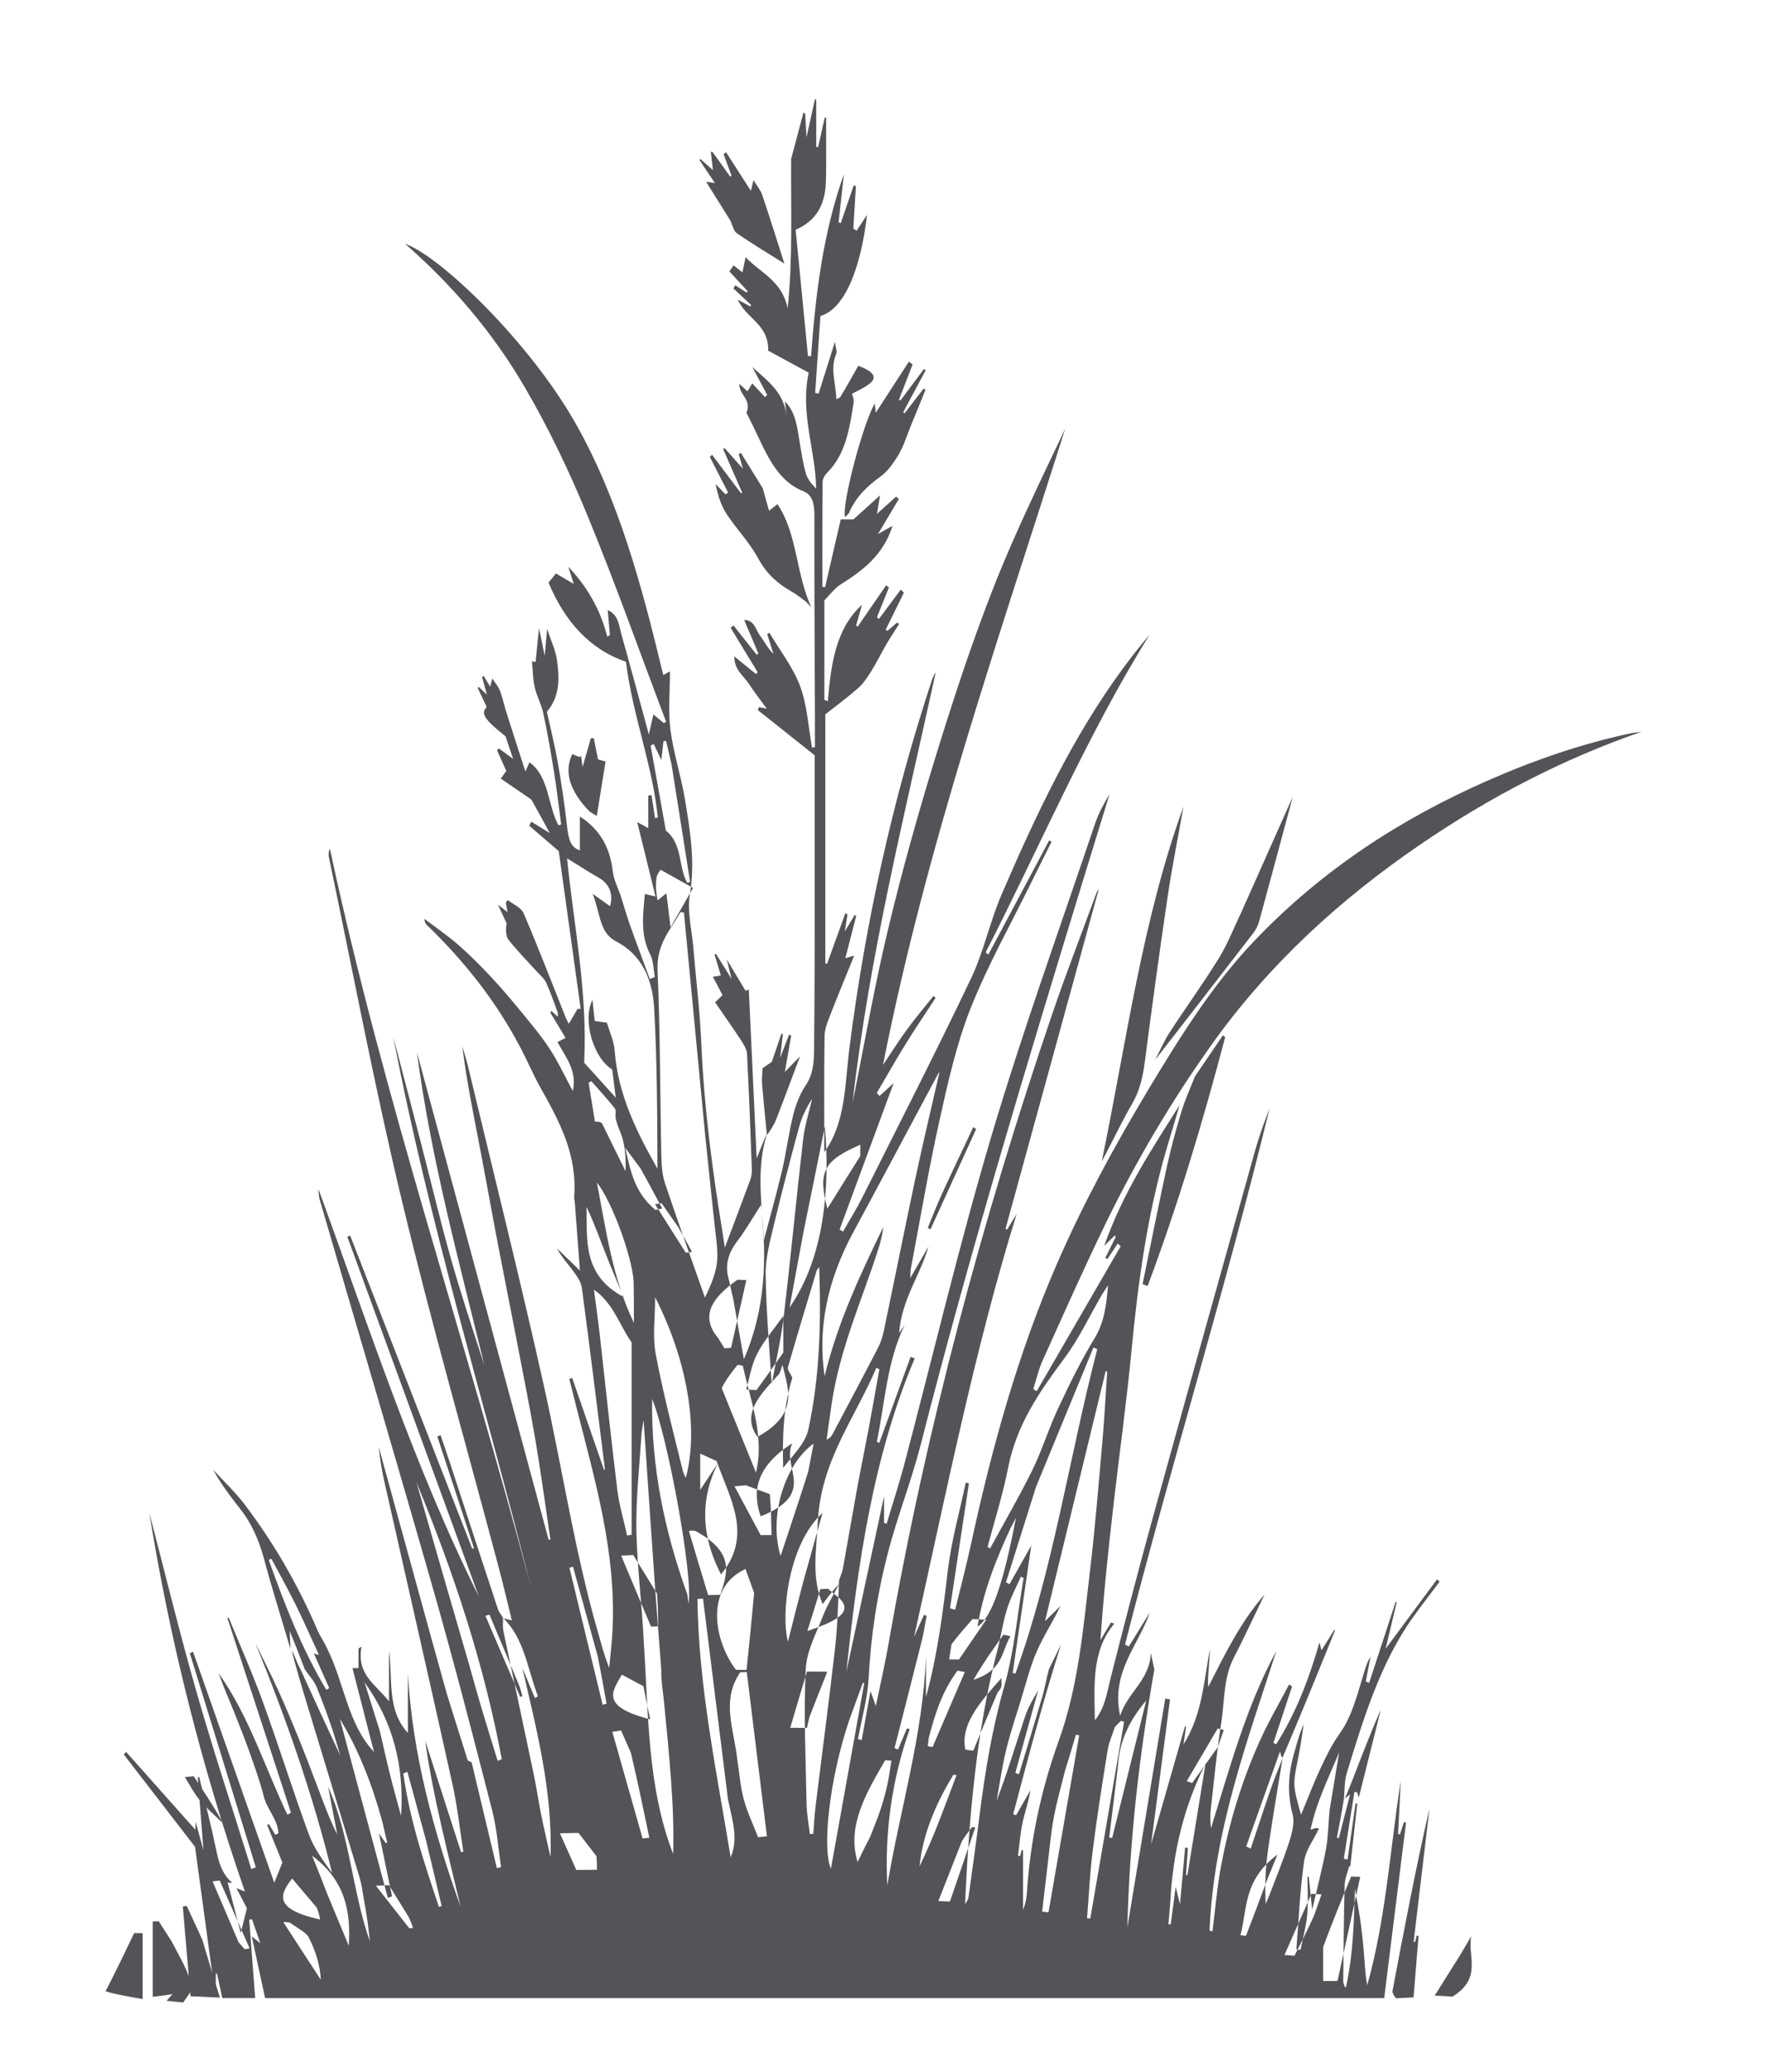 <?xml version="1.0" encoding="UTF-8"?>
<svg width="52px" height="61px" viewBox="0 0 52 61" version="1.1" xmlns="http://www.w3.org/2000/svg" xmlns:xlink="http://www.w3.org/1999/xlink">
    <title>grass-leaf-plant-8-svgrepo-com</title>
    <defs>
        <rect id="path-1" x="0" y="0" width="50.873" height="60"></rect>
    </defs>
    <g id="页面-1" stroke="none" stroke-width="1" fill="none" fill-rule="evenodd">
        <g id="形状库素材-植物" transform="translate(-404, -157)">
            <g id="grass-leaf-plant-8-svgrepo-com" transform="translate(404.24, 157.776)">
                <mask id="mask-2" fill="white">
                    <use xlink:href="#path-1"></use>
                </mask>
                <g id="SVGID_11_"></g>
                <g id="编组" mask="url(#mask-2)" fill="#545458" fill-rule="nonzero">
                    <g transform="translate(2.871, 2.144)">
                        <path d="M36.514,50.031 C36.595,49.833 36.678,49.637 36.755,49.437 C37.016,48.762 37.274,48.086 37.571,47.415 C37.358,48.263 37.146,49.112 36.922,50.004 C36.891,49.918 36.88,49.886 36.869,49.853 C36.843,49.847 36.819,49.842 36.793,49.836 C36.689,50.492 36.584,51.148 36.48,51.805 C36.517,51.814 36.554,51.822 36.591,51.831 C36.669,51.28 36.748,50.728 36.826,50.177 C36.842,50.179 36.86,50.183 36.876,50.186 C36.808,50.801 36.74,51.417 36.671,52.032 C36.662,52.029 36.651,52.025 36.641,52.022 C36.594,52.206 36.51,52.388 36.505,52.573 C36.479,53.516 36.473,54.459 36.463,55.401 C36.462,55.471 36.484,55.54 36.538,55.61 C36.753,54.654 36.782,53.68 36.805,52.688 C36.858,52.987 36.918,53.284 36.961,53.586 C37.007,53.907 37.043,54.229 37.07,54.554 C37.097,54.877 37.108,55.202 37.17,55.532 C37.72,53.572 37.845,51.522 38.158,49.509 C38.132,50.032 38.106,50.556 38.079,51.079 C38.098,51.083 38.117,51.087 38.135,51.091 C38.175,50.97 38.213,50.849 38.253,50.728 C38.273,50.733 38.294,50.736 38.314,50.741 C38.1,52.46 37.886,54.18 37.67,55.91 C26.666,55.91 15.703,55.91 4.699,55.91 C4.575,55.34 4.45,54.759 4.306,54.092 C4.421,54.183 4.457,54.213 4.559,54.293 C4.459,54.007 4.386,53.798 4.312,53.588 C4.286,53.593 4.258,53.598 4.232,53.602 C4.29,54.367 4.348,55.13 4.407,55.909 C4.108,55.909 3.781,55.909 3.438,55.909 C3.386,55.668 3.334,55.429 3.283,55.19 C3.27,55.19 3.258,55.19 3.246,55.19 C3.246,55.386 3.246,55.582 3.246,55.778 C3.238,55.777 3.231,55.777 3.223,55.776 C3.025,54.322 2.827,52.868 2.635,51.457 C1.918,50.529 1.227,49.633 0.536,48.737 C0.558,48.712 0.581,48.686 0.604,48.66 C1.282,49.422 1.96,50.183 2.647,50.957 C2.647,50.888 2.647,50.826 2.652,50.744 C2.657,50.723 2.654,50.727 2.654,50.727 C2.724,50.98 2.794,51.233 2.883,51.553 C2.823,50.788 2.77,50.098 2.716,49.408 C2.73,49.405 2.744,49.404 2.758,49.401 C2.934,50.145 3.121,50.887 3.278,51.637 C3.353,51.992 3.467,52.291 3.728,52.512 C3.662,52.524 3.607,52.507 3.596,52.504 C3.724,52.998 3.854,53.503 3.981,53.995 C4.036,53.774 4.096,53.531 4.163,53.265 C4.06,53.068 3.958,52.871 3.854,52.673 C3.913,52.697 3.972,52.719 4.104,52.773 C2.842,49.137 1.903,45.434 1.287,41.617 C1.747,43.377 2.177,45.148 2.677,46.892 C3.18,48.646 3.753,50.373 4.294,52.113 C4.338,52.094 4.381,52.076 4.425,52.057 C3.777,49.957 3.129,47.856 2.481,45.755 C2.513,45.741 2.544,45.728 2.577,45.714 C3.378,47.99 4.18,50.267 4.97,52.514 C5.03,52.365 5.114,52.154 5.208,51.92 C5.063,51.563 4.912,51.188 4.76,50.813 C4.775,50.803 4.791,50.791 4.806,50.781 C4.871,50.889 4.936,50.996 5.002,51.104 C5.033,51.088 5.062,51.073 5.093,51.057 C5.071,50.646 4.76,50.363 4.663,49.981 C4.555,49.553 4.405,49.136 4.259,48.722 C4.116,48.319 3.96,47.922 3.802,47.526 C3.643,47.134 3.474,46.749 3.33,46.346 C4.217,47.589 4.693,49.115 5.356,50.511 C5.391,50.492 5.426,50.473 5.462,50.455 C4.838,48.544 4.215,46.634 3.59,44.723 C3.602,44.716 3.613,44.71 3.625,44.703 C3.963,45.531 4.327,46.345 4.634,47.19 C5.104,48.485 5.517,49.808 5.992,51.1 C6.145,51.516 6.419,51.87 6.673,52.228 C6.098,49.885 5.307,47.654 4.412,45.457 C4.632,45.909 4.86,46.355 5.069,46.813 C5.281,47.275 5.478,47.746 5.671,48.219 C5.868,48.703 6.055,49.193 6.241,49.683 C6.421,50.159 6.595,50.639 6.826,51.096 C6.736,50.627 6.646,50.158 6.556,49.688 C7.199,51.12 7.262,52.756 7.786,54.238 C7.764,54.044 7.745,53.849 7.717,53.656 C7.686,53.435 7.647,53.214 7.608,52.995 C7.572,52.787 7.546,52.573 7.487,52.374 C6.957,50.613 6.42,48.855 5.886,47.096 C5.744,46.627 5.605,46.156 5.481,45.668 C5.544,45.769 5.584,45.894 5.636,46.01 C5.702,46.16 5.78,46.302 5.853,46.473 C6.207,47.255 6.56,48.009 6.912,48.764 C6.719,48.068 6.481,47.397 6.214,46.743 C6.139,46.556 5.985,46.414 5.866,46.224 C5.728,45.854 5.591,45.513 5.424,45.099 C5.434,45.337 5.439,45.484 5.446,45.631 C5.183,44.74 4.902,43.855 4.661,42.957 C4.512,42.403 4.289,41.916 3.956,41.493 C3.676,41.137 3.4,40.777 3.17,40.355 C3.482,40.696 3.819,41.009 4.101,41.381 C4.951,42.503 5.669,43.737 6.245,45.084 C6.315,45.248 6.42,45.39 6.514,45.59 C7.031,46.611 7.128,47.839 7.907,48.661 C7.696,47.839 7.485,47.017 7.273,46.195 C7.325,46.195 7.377,46.195 7.451,46.195 C7.451,46.002 7.451,45.809 7.451,45.616 C7.48,45.598 7.509,45.582 7.539,45.564 C7.388,46.405 7.971,46.676 8.35,47.175 C8.35,46.65 8.35,46.169 8.35,45.689 C8.464,46.517 8.277,47.421 8.906,48.103 C8.906,47.514 8.906,46.927 8.906,46.34 C9.039,48.746 9.667,51.008 10.459,53.219 C10.268,52.419 10.07,51.62 9.888,50.817 C9.702,49.998 9.532,49.174 9.415,48.329 C9.767,49.425 10.12,50.52 10.473,51.615 C10.496,51.609 10.518,51.603 10.54,51.598 C10.436,50.939 10.365,50.27 10.222,49.623 C9.561,46.636 8.878,43.655 8.206,40.672 C8.134,40.349 8.079,40.021 8.049,39.689 C8.427,41.065 8.805,42.44 9.184,43.815 C9.468,44.848 9.752,45.881 10.056,46.961 C10.27,47.639 10.463,48.269 10.664,48.896 C10.675,48.932 10.743,48.944 10.784,48.967 C11.032,50.006 11.279,51.045 11.528,52.084 C11.57,52.073 11.612,52.064 11.653,52.053 C11.567,51.493 11.527,50.917 11.387,50.376 C10.839,48.243 10.29,46.11 9.687,43.997 C8.587,40.145 7.448,36.308 6.326,32.464 C6.292,32.351 6.271,32.232 6.276,32.102 C7.757,36.146 9.092,40.266 10.995,44.082 C9.705,40.554 8.414,37.025 7.123,33.497 C7.149,33.482 7.176,33.468 7.203,33.454 C8.403,36.531 9.602,39.607 10.803,42.683 C10.819,42.675 10.835,42.667 10.852,42.66 C10.492,41.565 10.134,40.471 9.774,39.376 C9.805,39.361 9.835,39.347 9.867,39.332 C9.961,39.607 10.056,39.88 10.147,40.155 C10.618,41.594 11.087,43.035 11.563,44.472 C11.591,44.555 11.665,44.617 11.71,44.729 C11.707,44.88 11.698,44.997 11.72,45.105 C12.016,46.511 12.319,47.916 12.614,49.322 C12.698,49.723 12.756,50.131 12.837,50.534 C12.918,50.933 13.013,51.33 13.108,51.757 C13.173,49.803 12.695,48.001 12.278,46.187 C12.401,46.483 12.524,46.779 12.647,47.076 C12.677,47.058 12.708,47.041 12.738,47.023 C12.434,46.239 12.34,45.334 11.725,44.73 C11.784,44.745 11.845,44.76 11.969,44.791 C11.838,44.26 11.72,43.748 11.585,43.243 C10.63,39.644 9.603,36.069 8.732,32.442 C7.928,29.097 7.288,25.697 6.579,22.321 C6.563,22.243 6.569,22.158 6.607,22.063 C8.188,29.45 10.611,36.516 12.522,43.776 C11.172,38.389 9.529,33.103 8.476,27.609 C8.755,28.677 9.036,29.744 9.312,30.813 C9.593,31.9 9.851,32.996 10.155,34.073 C10.46,35.15 10.81,36.208 11.157,37.27 C10.417,34.225 9.586,31.208 9.172,28.061 C10.466,32.847 11.759,37.631 13.053,42.417 C13.071,42.414 13.087,42.411 13.105,42.409 C12.962,41.452 12.834,40.492 12.673,39.539 C12.507,38.56 12.312,37.587 12.125,36.613 C11.94,35.649 11.745,34.689 11.561,33.725 C11.374,32.749 11.2,31.768 11.012,30.793 C10.827,29.83 10.631,28.871 10.509,27.884 C10.566,28.084 10.632,28.282 10.68,28.484 C11.431,31.625 12.216,34.756 12.919,37.911 C13.452,40.301 13.818,42.744 14.492,45.092 C14.595,45.452 14.688,45.818 14.837,46.185 C14.872,45.803 14.92,45.42 14.937,45.037 C15.039,42.795 14.432,40.71 13.896,38.611 C13.817,38.302 13.741,37.993 13.663,37.683 C13.691,37.671 13.718,37.658 13.745,37.647 C14.058,38.549 14.37,39.451 14.683,40.353 C14.693,40.353 14.703,40.353 14.713,40.353 C14.489,38.569 14.27,36.783 14.032,35.002 C14.009,34.824 13.884,34.651 13.777,34.505 C13.618,34.286 13.434,34.094 13.298,33.836 C13.515,34.046 13.733,34.256 13.974,34.489 C13.924,33.814 13.876,33.16 13.826,32.507 C13.822,32.444 13.801,32.381 13.805,32.32 C13.9,31.067 13.364,30.089 12.816,29.112 C12.602,28.729 12.426,28.315 12.221,27.924 C11.491,26.531 10.547,25.363 9.479,24.328 C9.437,24.289 9.397,24.249 9.395,24.135 C9.729,24.39 10.076,24.625 10.395,24.903 C10.728,25.194 11.045,25.513 11.353,25.841 C11.669,26.178 11.97,26.535 12.267,26.897 C12.552,27.246 12.844,27.592 13.093,27.976 C13.341,28.358 13.539,28.786 13.764,29.202 C13.898,28.611 13.562,28.22 13.314,27.762 C13.397,27.719 13.456,27.688 13.552,27.639 C13.398,27.385 13.249,27.137 13.099,26.89 C13.112,26.876 13.124,26.861 13.137,26.847 C13.193,26.898 13.248,26.948 13.322,27.016 C13.322,26.954 13.331,26.917 13.321,26.889 C13.21,26.595 13.108,26.293 12.978,26.011 C12.921,25.886 12.806,25.799 12.715,25.697 C12.432,25.384 12.137,25.086 11.873,24.753 C11.788,24.646 11.785,24.447 11.814,24.263 C11.745,24.113 11.676,23.964 11.56,23.717 C11.699,23.827 11.761,23.875 11.84,23.936 C11.822,23.834 11.806,23.746 11.792,23.658 C11.811,23.632 11.83,23.606 11.849,23.58 C12.01,23.709 12.242,23.797 12.319,23.977 C12.752,24.988 13.149,26.021 13.558,27.047 C13.584,27.11 13.619,27.168 13.648,27.225 C13.74,27.067 13.822,26.925 13.905,26.783 C13.936,26.784 13.967,26.786 13.997,26.787 C13.776,25.195 13.555,23.604 13.351,22.14 C12.986,21.826 12.734,21.61 12.482,21.394 C12.503,21.353 12.522,21.313 12.542,21.273 C12.711,21.377 12.88,21.481 13.089,21.61 C12.864,21.201 12.667,20.844 12.547,20.625 C12.192,20.38 11.933,20.202 11.642,20.003 C11.724,19.891 11.761,19.841 11.806,19.78 C11.718,19.586 11.626,19.382 11.534,19.177 C11.55,19.156 11.566,19.135 11.583,19.114 C11.713,19.21 11.843,19.305 12.007,19.425 C11.927,19.185 11.856,18.976 11.783,18.76 C11.16,18.263 11.045,18.094 11.227,17.896 C11.14,17.713 11.051,17.524 10.962,17.334 C10.972,17.324 10.981,17.313 10.992,17.303 C11.059,17.367 11.127,17.431 11.235,17.533 C11.176,17.321 11.134,17.166 11.091,17.011 C11.108,17.001 11.123,16.992 11.14,16.983 C11.197,17.078 11.255,17.174 11.329,17.297 C11.347,17.231 11.36,17.183 11.395,17.059 C11.486,17.2 11.575,17.298 11.62,17.419 C11.699,17.635 11.749,17.867 11.819,18.089 C11.991,18.632 12.167,19.173 12.368,19.795 C12.433,19.649 12.458,19.594 12.489,19.524 C13.075,19.95 13.02,20.791 13.342,21.379 C13.369,21.371 13.395,21.362 13.422,21.354 C13.352,20.836 13.293,20.316 13.21,19.801 C13.117,19.222 13.016,18.644 12.894,18.073 C12.838,17.812 12.701,17.575 12.642,17.315 C12.587,17.07 12.587,16.808 12.562,16.554 C12.598,16.559 12.633,16.564 12.669,16.569 C12.7,16.261 12.731,15.953 12.768,15.572 C12.826,15.852 12.873,16.076 12.937,16.387 C12.965,16.082 12.984,15.865 13.008,15.599 C13.122,15.947 13.259,16.227 13.3,16.525 C13.37,17.045 13.393,17.581 13.001,18.037 C13.107,18.519 13.233,19.021 13.323,19.532 C13.43,20.143 13.522,20.759 13.591,21.377 C13.641,21.831 13.707,22.021 13.973,22.12 C13.973,21.79 13.973,21.473 13.973,21.12 C14.552,21.492 14.86,22.014 14.944,22.743 C14.973,22.996 15.103,23.232 15.183,23.478 C15.273,23.757 15.351,24.041 15.449,24.315 C15.639,24.848 15.839,25.376 16.034,25.906 C16.083,25.886 16.132,25.866 16.182,25.846 C16.139,25.623 16.141,25.369 16.046,25.185 C15.752,24.618 15.83,24.032 15.888,23.402 C15.975,23.423 16.036,23.437 16.201,23.476 C16.018,22.732 15.853,22.058 15.663,21.285 C15.823,21.373 15.883,21.405 15.988,21.462 C15.988,21.123 15.988,20.812 15.988,20.503 C16.019,20.499 16.052,20.494 16.083,20.491 C16.118,20.717 16.153,20.944 16.188,21.17 C16.216,21.162 16.242,21.154 16.269,21.147 C16.112,19.593 15.528,18.157 15.331,16.564 C14.249,16.195 13.518,15.356 13.05,14.234 C13.139,14.124 13.203,14.045 13.267,13.965 C13.431,14.061 13.601,14.161 13.792,14.273 C13.737,14.097 13.684,13.932 13.633,13.767 C14.17,14.335 14.572,15.002 14.78,15.826 C14.806,15.81 14.832,15.793 14.858,15.776 C14.837,15.548 14.817,15.32 14.793,15.043 C15.113,15.183 15.123,15.497 15.194,15.748 C15.464,16.702 15.72,17.661 16.006,18.706 C16.06,18.466 16.095,18.315 16.139,18.116 C16.262,18.218 16.354,18.294 16.445,18.369 C16.468,18.358 16.491,18.345 16.514,18.334 C15.744,16.3 15.014,14.242 14.189,12.24 C13.652,10.939 13.042,9.664 12.346,8.475 C11.393,6.844 10.196,5.458 8.825,4.259 C9.871,4.628 12.498,7.161 13.85,9.551 C15.128,11.811 15.808,14.367 16.429,16.953 C16.488,16.921 16.541,16.894 16.627,16.849 C16.627,17.447 16.569,18.019 16.641,18.567 C16.732,19.266 16.958,19.938 17.072,20.634 C17.223,21.553 17.375,22.467 17.212,23.43 C17.131,23.913 17.27,24.449 17.314,24.961 C17.394,25.91 17.51,26.857 17.551,27.808 C17.632,29.682 17.874,31.527 18.176,33.364 C18.195,33.481 18.211,33.597 18.244,33.812 C18.514,33.094 18.757,32.461 18.991,31.824 C19.028,31.725 19.044,31.604 19.04,31.496 C18.998,30.365 18.955,29.235 18.897,28.105 C18.89,27.975 18.805,27.838 18.732,27.727 C18.484,27.349 18.225,26.981 17.957,26.591 C18.083,26.47 18.142,26.413 18.176,26.381 C18.088,26.213 18.001,26.047 17.893,25.84 C18.016,25.819 18.066,25.81 18.126,25.799 C18.064,25.593 18.002,25.39 17.941,25.186 C17.954,25.178 17.967,25.17 17.981,25.162 C18.116,25.379 18.251,25.596 18.442,25.902 C18.385,25.671 18.351,25.535 18.301,25.33 C18.513,25.681 18.685,25.967 18.856,26.252 C18.888,26.24 18.919,26.229 18.95,26.218 C19.027,27.847 19.102,29.477 19.182,31.188 C19.286,30.922 19.367,30.717 19.467,30.499 C19.486,30.487 19.482,30.484 19.482,30.484 C19.156,31.51 19.346,32.564 19.388,33.617 C19.568,32.932 19.763,32.252 19.926,31.562 C20.055,31.015 20.123,30.448 20.259,29.904 C20.336,29.598 20.458,29.288 20.625,29.04 C20.834,28.726 20.87,28.389 20.873,28.023 C20.879,27.143 20.889,26.262 20.89,25.382 C20.893,23.37 20.891,21.359 20.891,19.318 C20.335,18.876 19.774,18.431 19.214,17.986 C19.226,17.957 19.238,17.929 19.25,17.9 C19.325,17.915 19.398,17.93 19.478,17.945 C19.3,17.699 19.118,17.468 18.955,17.218 C18.797,16.974 18.521,16.811 18.522,16.406 C18.754,16.594 18.958,16.76 19.162,16.927 C19.178,16.909 19.195,16.891 19.211,16.873 C18.945,16.437 18.68,16.002 18.415,15.566 C18.443,15.542 18.471,15.519 18.499,15.495 C18.727,15.783 18.955,16.071 19.183,16.359 C19.199,16.346 19.216,16.333 19.232,16.321 C19.098,16.005 18.964,15.69 18.813,15.334 C19.119,15.332 19.156,15.633 19.282,15.798 C19.411,15.97 19.511,16.174 19.677,16.336 C19.616,16.142 19.554,15.948 19.493,15.754 C19.514,15.74 19.535,15.725 19.556,15.71 C19.866,16.232 20.25,16.716 20.464,17.289 C20.67,17.843 20.704,18.487 20.813,19.093 C20.841,19.088 20.87,19.083 20.898,19.078 C20.898,18.771 20.899,18.465 20.898,18.157 C20.891,16.183 20.879,14.21 20.882,12.236 C20.882,11.913 20.828,11.651 20.555,11.543 C19.731,11.215 19.431,10.343 19.043,9.558 C18.984,9.44 18.925,9.322 18.88,9.232 C19.048,8.852 18.657,8.703 18.672,8.382 C18.752,8.455 18.821,8.519 18.911,8.602 C18.956,8.526 19.001,8.453 19.051,8.369 C19.183,8.509 19.306,8.642 19.431,8.775 C19.451,8.751 19.47,8.728 19.49,8.704 C19.346,8.433 19.2,8.161 19.055,7.888 C19.487,8.284 19.984,8.615 20.065,9.338 C20.05,9.197 20.034,9.056 20.016,8.901 C20.338,9.223 20.376,9.671 20.449,10.103 C20.5,10.408 20.546,10.718 20.629,11.012 C20.678,11.186 20.797,11.331 20.934,11.467 C20.919,10.332 20.456,9.259 20.715,8.053 C20.324,7.841 19.928,7.626 19.521,7.405 C19.543,6.628 18.873,6.465 18.624,5.901 C18.748,5.968 18.872,6.036 18.996,6.103 C19.005,6.09 19.012,6.076 19.021,6.063 C18.847,5.9 18.671,5.736 18.497,5.573 C18.514,5.541 18.533,5.51 18.55,5.479 C18.662,5.55 18.773,5.621 18.884,5.693 C18.895,5.681 18.906,5.668 18.919,5.657 C18.743,5.467 18.568,5.276 18.379,5.072 C18.421,5.011 18.457,4.957 18.5,4.893 C18.591,4.964 18.669,5.026 18.763,5.099 C18.792,4.957 18.82,4.828 18.856,4.651 C19.293,5.121 19.928,5.338 20.095,6.158 C20.25,4.671 20.187,3.205 20.197,1.762 C20.317,1.31 20.438,0.857 20.558,0.404 C20.576,0.408 20.592,0.411 20.61,0.414 C20.621,0.616 20.634,0.819 20.65,1.122 C20.747,0.686 20.823,0.343 20.899,0 C20.912,0.004 20.925,0.008 20.937,0.011 C20.937,0.474 20.937,0.938 20.937,1.401 C20.954,1.406 20.973,1.412 20.99,1.418 C21.057,1.123 21.123,0.829 21.189,0.535 C21.203,0.54 21.216,0.546 21.229,0.551 C21.229,0.927 21.23,1.302 21.229,1.677 C21.228,1.95 21.232,2.223 21.218,2.496 C21.183,3.124 20.936,3.579 20.33,3.845 C20.449,5.065 20.571,6.312 20.693,7.559 C20.723,7.564 20.753,7.569 20.783,7.573 C20.919,5.762 21.126,3.968 21.752,2.209 C21.695,2.725 21.645,3.175 21.595,3.625 C21.616,3.633 21.637,3.643 21.658,3.652 C21.785,3.282 21.912,2.911 22.04,2.541 C22.062,2.546 22.084,2.552 22.106,2.558 C22.08,2.975 22.055,3.392 22.029,3.81 C22.062,3.831 22.093,3.852 22.126,3.873 C22.217,3.734 22.308,3.596 22.432,3.407 C22.32,4.428 21.955,6.118 21.06,6.385 C21.009,7.129 20.957,7.888 20.905,8.648 C20.939,8.655 20.972,8.663 21.006,8.67 C21.16,8.183 21.314,7.696 21.488,7.142 C21.509,7.316 21.555,7.427 21.526,7.495 C21.337,7.935 21.519,8.374 21.528,8.823 C21.545,8.834 21.54,8.831 21.54,8.831 C21.671,8.764 21.802,8.698 21.971,8.613 C21.993,8.706 22.056,8.825 22.04,8.925 C21.919,9.687 21.808,10.457 21.258,10.998 C21.192,11.063 21.125,11.18 21.124,11.275 C21.114,12.303 21.118,13.329 21.118,14.357 C21.144,14.361 21.17,14.366 21.197,14.37 C21.351,13.705 21.505,13.042 21.659,12.372 C21.813,12.372 21.938,12.372 22.033,12.372 C22.287,12.142 22.519,11.933 22.816,11.665 C22.779,11.885 22.761,11.995 22.726,12.209 C22.959,12 23.124,11.851 23.29,11.702 C23.316,11.726 23.343,11.749 23.37,11.772 C23.185,12.083 22.999,12.396 22.756,12.804 C22.961,12.688 23.09,12.616 23.184,12.562 C22.922,13.408 22.32,13.873 21.663,14.282 C21.471,14.402 21.32,14.613 21.176,14.757 C21.176,15.768 21.176,16.729 21.176,17.689 C21.211,17.701 21.245,17.713 21.279,17.725 C21.37,16.652 21.502,15.601 22.285,14.886 C22.227,15.088 22.17,15.292 22.112,15.494 C22.127,15.506 22.142,15.519 22.157,15.531 C22.437,15.125 22.717,14.719 22.997,14.312 C23.025,14.335 23.051,14.357 23.078,14.38 C22.96,14.673 22.842,14.964 22.724,15.257 C22.744,15.272 22.765,15.288 22.785,15.303 C22.999,15.015 23.212,14.729 23.426,14.441 C23.457,14.471 23.488,14.5 23.519,14.53 C23.341,14.893 23.162,15.255 22.984,15.618 C23,15.631 23.015,15.643 23.031,15.656 C23.128,15.574 23.224,15.491 23.322,15.408 C23.34,15.425 23.359,15.441 23.378,15.457 C23.259,15.643 23.135,15.824 23.024,16.015 C22.863,16.289 22.721,16.579 22.555,16.847 C22.444,17.025 22.323,17.207 22.175,17.337 C21.851,17.621 21.509,17.873 21.204,18.113 C21.204,20.584 21.204,23.016 21.204,25.449 C21.222,25.451 21.239,25.454 21.257,25.456 C21.436,24.961 21.616,24.467 21.794,23.972 C21.815,23.981 21.837,23.991 21.858,23.999 C21.836,24.139 21.814,24.277 21.778,24.505 C21.905,24.294 21.986,24.158 22.068,24.022 C22.084,24.03 22.1,24.037 22.115,24.045 C22.011,24.453 21.906,24.86 21.794,25.294 C21.876,25.27 21.927,25.254 22.055,25.216 C21.803,25.837 21.572,26.393 21.354,26.955 C21.277,27.153 21.185,27.367 21.182,27.576 C21.165,28.732 21.174,29.889 21.174,31.002 C21.808,30.139 21.78,29.002 21.915,27.933 C22.388,24.228 23.185,20.628 24.334,17.136 C24.364,17.045 24.399,16.956 24.458,16.874 C23.54,21.074 22.496,25.237 22.007,29.55 C22.351,27.847 22.648,26.128 23.052,24.445 C23.463,22.726 23.94,21.026 24.457,19.348 C24.971,17.681 25.515,16.021 26.146,14.412 C26.777,12.802 27.532,11.258 28.27,9.707 C26.317,15.875 24.182,21.964 22.903,28.438 C23.148,28.073 23.369,27.721 23.611,27.391 C23.86,27.051 24.13,26.731 24.391,26.404 C24.411,26.424 24.432,26.444 24.452,26.464 C24.155,26.919 23.85,27.367 23.564,27.831 C23.274,28.3 23.001,28.784 22.72,29.261 C22.747,29.29 22.776,29.319 22.803,29.348 C22.938,29.225 23.073,29.103 23.217,28.971 C22.682,30.421 22.154,31.85 21.626,33.28 C21.659,33.301 21.694,33.322 21.727,33.343 C21.917,33.007 22.122,32.681 22.296,32.334 C23.371,30.191 24.462,28.059 25.497,25.89 C25.868,25.113 26.053,24.216 26.397,23.418 C27.405,21.08 28.484,18.789 29.951,16.791 C30.208,16.441 30.473,16.099 30.756,15.772 C28.913,18.727 27.528,22.002 25.927,25.125 C25.954,25.145 25.981,25.165 26.008,25.185 C26.606,24.063 27.203,22.943 27.801,21.822 C27.823,21.837 27.845,21.853 27.868,21.869 C27.666,22.271 27.463,22.673 27.265,23.077 C26.66,24.31 25.984,25.504 25.476,26.79 C25.064,27.834 24.811,28.974 24.562,30.095 C24.243,31.533 23.998,32.993 23.722,34.444 C23.71,34.504 23.715,34.568 23.708,34.71 C23.91,34.359 24.077,34.071 24.243,33.782 C24.004,34.631 23.455,35.325 23.379,36.327 C23.459,36.214 23.499,36.157 23.539,36.1 C23.018,37.168 22.962,38.379 22.721,39.53 C22.746,39.541 22.77,39.551 22.795,39.563 C23.103,38.718 23.409,37.874 23.717,37.03 C23.757,37.045 23.799,37.06 23.839,37.074 C22.607,39.982 22.162,43.127 21.824,46.304 C22.204,44.537 22.584,42.769 22.935,41.133 C22.935,41.299 22.935,41.609 22.935,41.919 C22.96,41.927 22.985,41.936 23.01,41.945 C23.181,41.372 23.369,40.803 23.523,40.224 C24.378,36.991 25.149,33.724 26.098,30.53 C27.019,27.428 28.118,24.399 29.147,21.342 C29.252,21.031 29.408,20.743 29.578,20.464 C29.322,21.296 29.065,22.128 28.809,22.96 C27.122,28.47 25.452,33.987 24.019,39.6 C23.741,40.686 23.327,41.724 23.046,42.809 C22.734,44.005 22.547,45.236 22.48,46.495 C22.448,47.097 22.275,47.688 22.166,48.284 C22.203,48.294 22.239,48.303 22.276,48.313 C22.362,47.834 22.448,47.355 22.535,46.868 C22.571,46.97 22.612,47.081 22.693,47.312 C22.833,46.629 22.968,46.049 23.07,45.462 C24.177,39.13 25.828,32.994 27.867,27.001 C28.285,25.771 28.755,24.566 29.201,23.35 C29.209,23.328 29.226,23.31 29.263,23.253 C28.339,26.617 27.427,29.937 26.514,33.258 C26.529,33.266 26.544,33.275 26.56,33.283 C26.66,33.119 26.761,32.955 26.839,32.827 C25.59,36.862 24.758,41.08 23.819,45.273 C23.916,45.058 24.014,44.843 24.111,44.628 C24.137,44.637 24.163,44.646 24.19,44.655 C24.143,44.895 24.108,45.139 24.049,45.375 C23.785,46.435 23.513,47.492 23.243,48.55 C23.277,48.564 23.31,48.578 23.345,48.591 C23.433,48.384 23.521,48.178 23.609,47.971 C23.636,47.977 23.664,47.982 23.691,47.988 C23.169,49.469 22.95,51.004 23.03,52.594 C23.407,50.342 24.086,48.159 24.17,45.833 C24.17,46.238 24.17,46.643 24.17,47.049 C24.504,45.832 24.665,44.582 24.813,43.321 C24.917,42.446 25.161,41.592 25.342,40.73 C25.372,40.739 25.404,40.747 25.435,40.756 C25.249,41.982 25.064,43.207 24.878,44.433 C24.928,44.448 24.979,44.462 25.029,44.477 C25.187,43.828 25.358,43.184 25.5,42.53 C26.111,39.701 26.883,36.93 28.009,34.336 C28.785,32.547 29.715,30.836 30.701,29.194 C31.64,27.633 32.607,26.078 33.837,24.789 C35.853,22.675 38.175,21.185 40.686,20.078 C42.071,19.467 43.486,18.977 44.943,18.669 C45.014,18.654 45.087,18.649 45.249,18.626 C42.894,19.443 40.749,20.567 38.711,21.961 C36.396,23.545 34.28,25.451 32.554,27.882 C31.397,29.512 30.361,31.26 29.462,33.107 C28.814,34.438 28.211,35.801 27.599,37.155 C27.484,37.412 27.42,37.702 27.332,37.978 C27.365,38 27.399,38.021 27.432,38.042 C28.257,36.619 29.083,35.195 29.908,33.771 C29.878,33.746 29.848,33.719 29.818,33.694 C29.717,33.846 29.615,34 29.514,34.152 C29.495,34.139 29.476,34.127 29.456,34.114 C29.558,33.907 29.66,33.699 29.762,33.492 C29.752,33.48 29.742,33.468 29.733,33.456 C29.652,33.535 29.571,33.614 29.42,33.762 C29.982,32.174 30.825,30.911 31.642,29.618 C31.512,30.057 31.379,30.495 31.25,30.935 C30.69,32.852 30.418,34.835 30.225,36.843 C30.08,38.364 29.868,39.877 29.694,41.394 C29.542,42.711 29.402,44.029 29.31,45.37 C29.414,45.197 29.518,45.024 29.622,44.851 C29.654,44.862 29.685,44.873 29.717,44.884 C29.042,45.698 29.13,46.697 29.146,47.73 C29.449,47.358 29.503,46.909 29.612,46.48 C30.001,44.95 30.395,43.421 30.814,41.904 C31.825,38.241 32.85,34.584 33.875,30.926 C33.991,30.512 34.14,30.11 34.294,29.712 C32.999,35.022 31.387,40.214 30.034,45.501 C30.072,45.519 30.11,45.539 30.147,45.557 C30.353,45.223 30.559,44.889 30.765,44.555 C30.43,45.536 29.611,46.304 29.89,47.6 C30.11,46.901 30.761,46.558 30.795,45.75 C30.829,45.911 30.863,46.073 30.898,46.236 C30.463,48.712 30.167,51.214 30.103,53.826 C30.483,51.534 30.852,49.311 31.22,47.089 C31.267,47.099 31.313,47.108 31.36,47.118 C31.177,48.512 30.996,49.905 30.802,51.385 C31.15,50.172 31.475,49.042 31.799,47.913 C31.811,47.916 31.821,47.918 31.832,47.921 C31.811,48.074 31.788,48.228 31.756,48.444 C32.309,47.567 32.358,46.576 32.538,45.617 C32.527,45.797 32.518,45.977 32.504,46.157 C32.489,46.35 32.469,46.543 32.485,46.75 C32.968,45.811 33.418,44.858 34.144,44.03 C33.818,44.701 33.544,45.303 33.241,45.884 C32.932,46.48 32.969,47.162 32.869,47.807 C32.739,48.644 32.657,49.492 32.562,50.336 C32.541,50.522 32.544,50.712 32.566,50.912 C33.122,49.126 33.61,47.311 34.492,45.692 C33.627,48.369 32.646,51.006 32.524,53.924 C32.553,53.931 32.582,53.937 32.611,53.944 C32.692,53.309 32.743,52.668 32.86,52.043 C32.979,51.399 33.134,50.761 33.325,50.142 C33.512,49.532 33.737,48.934 33.994,48.362 C34.254,47.781 34.574,47.236 34.868,46.676 C34.898,46.695 34.927,46.714 34.956,46.734 C34.773,47.288 34.589,47.842 34.406,48.396 C34.433,48.41 34.461,48.423 34.488,48.437 C35.055,47.541 35.449,46.539 35.762,45.44 C35.785,45.525 35.8,45.581 35.823,45.669 C35.953,45.461 36.077,45.263 36.2,45.066 C36.207,45.073 36.214,45.079 36.221,45.086 C35.715,46.333 35.209,47.581 34.674,48.832 C34.637,48.803 34.629,48.77 34.6,48.648 C34.251,49.629 33.928,50.536 33.604,51.444 C33.649,51.466 33.694,51.487 33.738,51.509 C33.934,50.923 34.125,50.336 34.328,49.753 C34.434,49.446 34.559,49.149 34.676,48.849 C34.529,49.76 34.371,50.669 34.242,51.584 C34.171,52.089 34.151,52.604 34.179,53.138 C34.212,53.059 34.248,52.981 34.279,52.9 C34.478,52.377 34.693,51.86 34.867,51.325 C34.949,51.07 35.038,50.747 34.974,50.51 C34.8,49.867 34.848,49.264 35.029,48.65 C35.109,48.381 35.176,48.108 35.3,47.846 C35.246,48.181 35.202,48.518 35.134,48.849 C34.976,49.632 34.972,49.631 35.22,50.513 C35.424,50.022 35.598,49.562 35.803,49.124 C35.966,48.775 36.142,48.425 36.358,48.122 C36.733,47.596 36.88,46.957 37.072,46.337 C37.122,46.174 37.168,46.009 37.267,45.86 C37.22,46.103 37.174,46.345 37.127,46.587 C37.16,46.602 37.193,46.616 37.226,46.631 C37.486,45.836 37.746,45.042 38.006,44.246 C38.016,44.25 38.028,44.253 38.038,44.257 C37.93,44.708 37.822,45.159 37.711,45.626 C38.225,44.933 38.727,44.255 39.229,43.578 C39.252,43.603 39.277,43.627 39.301,43.652 C39.041,43.999 38.775,44.34 38.522,44.694 C37.557,46.039 37.064,47.666 36.567,49.288 C36.499,49.508 36.506,49.76 36.485,50.03 C36.42,50.439 36.348,50.815 36.276,51.191 C36.294,51.195 36.314,51.198 36.332,51.202 C36.442,50.779 36.55,50.357 36.665,49.911 C36.598,49.967 36.556,49.999 36.514,50.031 Z M14.624,30.153 C14.855,30.623 15.085,31.093 15.317,31.563 C15.332,31.232 15.313,30.933 15.242,30.646 C15.188,30.427 15.065,30.224 15.022,29.979 C15.017,29.889 15.048,29.772 15.001,29.712 C14.783,29.438 14.544,29.179 14.313,28.915 C14.285,28.929 14.257,28.943 14.23,28.957 C14.292,29.342 14.356,29.726 14.417,30.104 C14.503,30.105 14.567,30.105 14.624,30.153 Z M18.003,40.099 C17.85,40.03 17.698,39.961 17.519,39.879 C17.519,40.281 17.519,40.628 17.519,40.945 C17.698,40.678 17.885,40.396 18.032,40.172 C17.509,41.246 17.55,42.314 18.131,43.435 C19.085,42.283 18.388,41.201 18.003,40.099 Z M35.747,50.922 C35.595,51.243 35.358,51.547 35.309,51.889 C35.187,52.741 35.152,53.611 35.082,54.473 C35.122,54.48 35.163,54.486 35.204,54.493 C35.272,54.149 35.369,53.808 35.402,53.459 C35.436,53.089 35.41,52.712 35.41,52.337 C35.422,52.336 35.435,52.335 35.447,52.335 C35.477,52.623 35.507,52.911 35.548,53.307 C35.704,52.633 35.853,52.074 35.958,51.503 C36.022,51.15 36.021,50.778 36.063,50.367 C36.156,49.803 36.249,49.239 36.342,48.675 C36.043,49.407 35.681,50.108 35.499,50.954 C35.626,50.907 35.685,50.885 35.747,50.922 Z M15.858,45.472 C15.998,47.561 15.956,49.682 16.721,51.668 C16.741,50.939 16.713,50.215 16.659,49.492 C16.603,48.721 16.528,47.951 16.451,47.181 C16.421,46.876 16.363,46.573 16.372,46.243 C16.308,45.411 16.242,44.579 16.183,43.747 C16.069,42.133 15.962,40.52 15.851,38.897 C15.828,39.05 15.794,39.196 15.785,39.344 C15.727,40.294 15.617,41.246 15.639,42.194 C15.664,43.274 15.808,44.353 15.858,45.472 Z M21.611,43.719 C21.452,44.028 21.267,44.324 21.139,44.65 C20.94,45.164 20.652,45.691 20.627,46.227 C20.565,47.54 20.627,48.862 20.651,50.179 C20.656,50.48 20.714,50.78 20.748,51.08 C20.783,51.079 20.816,51.077 20.85,51.076 C20.871,50.812 20.883,50.545 20.915,50.281 C21.107,48.719 21.315,47.159 21.493,45.595 C21.566,44.953 21.578,44.303 21.61,43.606 C21.648,43.492 21.701,43.38 21.723,43.261 C21.865,42.478 21.997,41.692 22.14,40.909 C22.248,40.323 22.37,39.74 22.48,39.153 C22.59,38.569 22.691,37.981 22.797,37.395 C22.767,37.381 22.737,37.368 22.707,37.355 C22.078,38.837 21.067,40.098 20.983,41.897 C20.944,42.716 20.785,43.527 21.127,44.31 C21.289,44.091 21.454,43.872 21.611,43.719 Z M27.475,46.849 C27.25,47.659 27.026,48.468 26.802,49.278 C26.838,49.292 26.873,49.306 26.909,49.321 C27.14,48.555 27.377,47.79 27.601,47.021 C27.672,46.779 27.712,46.525 27.791,46.23 C27.911,45.986 28.031,45.742 28.15,45.498 C27.622,47.144 27.186,48.82 26.74,50.493 C26.768,50.505 26.796,50.516 26.824,50.528 C26.966,50.283 27.106,50.037 27.247,49.792 C27.193,50.134 27.08,50.443 27.011,50.765 C26.945,51.076 26.923,51.402 26.882,51.721 C26.902,51.723 26.923,51.726 26.944,51.729 C26.958,51.67 26.973,51.61 26.987,51.552 C27.001,51.552 27.016,51.552 27.03,51.552 C27.03,52.138 27.03,52.725 27.03,53.311 C27.092,53.158 27.13,53.002 27.141,52.843 C27.237,51.282 27.563,49.771 28.077,48.348 C28.665,46.723 28.803,45.011 29.005,43.306 C29.155,42.037 29.258,40.761 29.37,39.487 C29.43,38.813 29.463,38.135 29.509,37.46 C29.494,37.459 29.478,37.457 29.463,37.455 C28.873,39.885 28.283,42.314 27.676,44.815 C27.863,44.63 27.999,44.496 28.134,44.363 C27.905,44.837 27.629,45.255 27.428,45.717 C27.233,46.169 27.111,46.667 26.963,47.147 C26.811,47.638 26.647,48.125 26.526,48.627 C26.41,49.11 26.34,49.609 26.25,50.101 C26.566,49.283 26.813,48.447 27.088,47.623 C27.186,47.329 27.35,47.068 27.475,46.849 Z M17.67,30.555 C17.46,28.353 17.249,26.152 17.039,23.95 C17.006,23.945 16.972,23.939 16.939,23.934 C16.641,24.461 16.228,24.872 16.262,25.65 C16.341,27.47 16.334,29.294 16.373,31.117 C16.379,31.39 16.4,31.679 16.484,31.929 C16.861,33.052 17.262,34.164 17.658,35.285 C18.017,34.535 18.067,34.239 17.996,33.614 C17.881,32.617 17.782,31.619 17.67,30.555 Z M15.012,24.783 C14.536,24.519 14.571,23.93 14.347,23.395 C14.566,23.55 14.712,23.654 14.862,23.761 C14.967,23.4 14.833,23.096 14.538,22.929 C14.217,22.745 13.903,22.541 13.596,22.351 C13.783,24.274 14.205,26.247 14.099,28.369 C14.347,28.644 14.655,28.983 15.031,29.399 C14.985,29.039 14.953,28.794 14.924,28.567 C14.373,28.233 14.042,27.121 14.344,26.517 C14.369,26.754 14.388,26.938 14.41,27.141 C14.524,27.157 14.623,27.171 14.77,27.191 C14.846,27.457 14.977,27.732 14.999,28.019 C15.1,29.335 15.655,30.417 16.259,31.493 C16.253,29.911 16.25,28.332 16.161,26.759 C16.114,25.904 15.788,25.17 15.012,24.783 Z M21.386,38.441 C21.338,38.782 21.289,39.124 21.241,39.466 C21.345,39.427 21.387,39.363 21.424,39.294 C21.868,38.455 22.314,37.62 22.751,36.776 C22.833,36.62 22.891,36.439 22.929,36.26 C23.245,34.756 23.544,33.247 23.865,31.744 C24.086,30.707 24.334,29.676 24.568,28.647 C24.556,28.661 24.535,28.681 24.522,28.706 C23.689,30.261 22.861,31.821 22.022,33.373 C21.259,34.789 20.975,36.195 21.184,37.599 C21.562,36.034 22.228,34.618 22.912,33.208 C22.889,33.432 22.833,33.641 22.769,33.846 C22.29,35.349 21.631,36.775 21.386,38.441 Z M27.41,40.864 C27.115,41.799 26.821,42.734 26.526,43.67 C26.561,43.687 26.596,43.705 26.631,43.722 C26.859,43.316 27.087,42.911 27.272,42.584 C27.096,43.787 26.909,45.063 26.724,46.338 C26.751,46.345 26.777,46.35 26.804,46.356 C27.924,43.282 28.389,39.982 29.216,36.807 C29.179,36.789 29.143,36.77 29.105,36.752 C28.546,38.105 27.988,39.458 27.41,40.864 Z M29.362,35.186 C28.998,35.813 28.68,36.487 28.26,37.055 C27.535,38.033 26.841,39.002 26.585,40.319 C26.432,41.101 26.187,41.86 25.984,42.629 C26.009,42.642 26.034,42.656 26.06,42.669 C26.477,41.903 26.916,41.152 27.303,40.366 C27.589,39.784 27.784,39.14 28.061,38.551 C28.393,37.844 28.737,37.139 29.136,36.485 C29.414,36.029 29.482,35.547 29.534,34.923 C29.45,35.051 29.42,35.098 29.362,35.186 Z M14.555,36.342 C14.727,37.881 14.889,39.422 15.078,40.959 C15.135,41.41 15.268,41.848 15.366,42.293 C15.41,42.284 15.453,42.275 15.497,42.267 C15.497,40.386 15.497,38.505 15.497,36.604 C15.151,36.122 14.963,35.451 14.388,35.054 C14.45,35.512 14.5,35.894 14.555,36.342 Z M19.624,37.836 C19.745,37.173 19.899,36.514 19.979,35.844 C20.185,34.108 20.35,32.365 20.55,30.63 C20.598,30.224 20.724,29.833 20.814,29.434 C20.649,29.688 20.515,29.959 20.436,30.249 C20.175,31.209 19.923,32.172 19.69,33.142 C19.576,33.618 19.441,34.114 19.447,34.599 C19.46,35.664 19.554,36.728 19.624,37.836 Z M26.31,45.526 C25.652,48.002 25.441,50.559 25.321,53.136 C25.384,53.069 25.415,52.994 25.426,52.914 C25.536,52.123 25.647,51.332 25.747,50.54 C25.911,49.243 26.12,47.969 26.48,46.715 C26.771,45.697 26.865,44.6 27.046,43.538 C27.019,43.527 26.992,43.517 26.964,43.506 C26.829,43.812 26.67,44.107 26.567,44.426 C26.458,44.76 26.402,45.118 26.31,45.526 Z M20.233,37.644 C19.962,38.511 19.937,39.399 19.963,40.3 C20.242,39.933 20.616,39.579 20.704,39.171 C21.044,37.607 21.081,36.013 21.025,34.39 C20.988,34.437 20.959,34.46 20.95,34.489 C20.664,35.439 20.376,36.387 20.102,37.34 C20.083,37.409 20.17,37.505 20.233,37.644 Z M17.015,40.421 C17.037,40.47 17.059,40.52 17.092,40.595 C17.482,39.179 17.143,37.14 16.19,35.275 C16.19,35.894 16.111,36.434 16.206,36.94 C16.422,38.092 16.721,39.228 17.015,40.421 Z M18.49,35.313 C18.595,35.908 18.701,36.504 18.805,37.099 C19.444,35.633 19.487,34.142 19.313,32.552 C19.049,32.959 18.852,33.308 18.605,33.632 C18.341,33.979 18.243,34.334 18.356,34.733 C18.405,34.904 18.426,35.078 18.49,35.313 Z M10.694,46.036 C10.832,46.52 10.966,47.006 11.11,47.488 C11.253,47.969 11.405,48.447 11.552,48.927 C11.592,48.909 11.633,48.891 11.672,48.874 C11.139,46.028 10.237,43.335 9.156,40.717 C9.662,42.473 10.166,44.227 10.694,46.036 Z M16.672,19.578 C16.619,19.35 16.565,19.122 16.513,18.894 C16.487,18.897 16.461,18.9 16.435,18.903 C16.416,19.077 16.396,19.253 16.374,19.458 C16.291,19.283 16.219,19.134 16.148,18.985 C16.118,19.001 16.088,19.018 16.058,19.034 C16.211,19.892 16.366,20.749 16.506,21.536 C17.004,21.924 16.872,22.616 17.134,23.07 C17.163,23.063 17.192,23.057 17.221,23.05 C17.042,21.914 16.864,20.776 16.672,19.578 Z M8.149,50.702 C7.855,49.63 7.463,48.614 6.902,47.689 C7.373,49.446 7.844,51.202 8.315,52.958 C8.356,52.944 8.398,52.929 8.44,52.915 C8.313,52.303 8.185,51.691 8.054,51.06 C8.127,51.165 8.192,51.258 8.257,51.352 C8.27,51.344 8.283,51.336 8.296,51.327 C8.25,51.139 8.205,50.95 8.149,50.702 Z M15.558,34.82 C15.516,34.085 14.915,32.445 14.474,31.895 C14.747,33.309 14.933,34.715 15.565,36.029 C15.565,35.602 15.565,35.245 15.558,34.82 Z M17.137,44.019 C17.145,44.077 17.154,44.134 17.175,44.295 C17.314,43.478 16.563,39.397 16.102,38.269 C16.072,40.228 16.45,42.116 17.137,44.019 Z M18.335,50.048 C18.091,48.08 17.847,46.113 17.601,44.146 C17.547,44.151 17.491,44.154 17.437,44.159 C17.467,46.714 18,49.235 18.416,51.765 C18.656,51.202 18.456,50.657 18.335,50.048 Z M31.368,53.081 C31.35,53.299 31.332,53.516 31.314,53.735 C31.335,53.737 31.357,53.739 31.379,53.742 C31.424,53.398 31.471,53.053 31.527,52.634 C31.579,52.846 31.611,52.975 31.653,53.147 C31.707,52.551 31.756,52.014 31.805,51.479 C31.832,51.482 31.859,51.486 31.886,51.489 C31.868,51.757 31.849,52.024 31.831,52.292 C31.845,52.292 31.859,52.292 31.872,52.292 C32.05,51.198 32.228,50.104 32.406,49.01 C31.777,50.249 31.446,51.587 31.368,53.081 Z M18.613,48.902 C18.673,49.289 18.7,49.679 18.803,50.061 C18.903,50.435 19.081,50.803 19.223,51.174 C19.31,51.165 19.397,51.155 19.484,51.147 C19.286,49.534 19.088,47.922 18.89,46.309 C18.827,46.311 18.763,46.314 18.7,46.316 C18.124,47.145 18.515,47.992 18.613,48.902 Z M20.562,33.347 C20.425,34.091 20.288,34.834 20.15,35.577 C21.198,34.08 21.341,31.967 21.191,30.245 C20.988,31.257 20.784,32.269 20.562,33.347 Z M20.699,40.416 C20.75,40.151 20.8,39.885 20.859,39.584 C20.009,40.199 19.53,41.722 19.886,42.893 C20.154,42.088 20.423,41.283 20.699,40.416 Z M28.269,49.205 C28.156,49.667 28.021,50.124 27.936,50.591 C27.849,51.058 27.809,51.533 27.752,52.006 C27.696,52.458 27.645,52.911 27.592,53.364 C27.654,53.371 27.717,53.378 27.779,53.386 C28.081,51.648 28.382,49.91 28.684,48.173 C28.652,48.167 28.619,48.161 28.587,48.154 C28.489,48.486 28.393,48.818 28.269,49.205 Z M21.912,47.718 C21.32,49.46 21.108,51.502 21.369,52.103 C21.679,50.379 22.016,48.509 22.351,46.638 C22.337,46.635 22.322,46.63 22.31,46.627 C22.183,46.971 22.058,47.314 21.912,47.718 Z M29.736,47.927 C29.663,48.153 29.559,48.376 29.523,48.606 C29.364,49.585 29.209,50.565 29.085,51.548 C29,52.216 28.97,52.889 28.915,53.56 C28.948,53.561 28.979,53.562 29.012,53.563 C29.344,51.633 29.675,49.702 30.007,47.773 C29.977,47.765 29.947,47.757 29.917,47.749 C29.868,47.791 29.82,47.834 29.736,47.927 Z M18.152,37.951 C18.489,38.78 18.825,39.609 19.162,40.438 C19.42,39.351 19,38.328 18.773,37.29 C18.723,37.281 18.672,37.273 18.622,37.263 C18.45,37.478 18.28,37.693 18.152,37.951 Z M4.813,43.029 C5.289,44.353 5.797,45.657 6.504,46.835 C6.532,46.818 6.56,46.801 6.589,46.784 C6.437,46.442 6.285,46.1 6.137,45.767 C6.168,45.775 6.213,45.788 6.288,45.809 C6.055,45.304 5.843,44.82 5.611,44.35 C5.383,43.889 5.136,43.44 4.892,42.99 C4.881,42.969 4.823,42.985 4.813,43.029 Z M8.083,48.061 C8.181,48.482 8.274,48.905 8.378,49.324 C8.478,49.726 8.591,50.123 8.705,50.546 C8.807,49.04 8.443,47.739 7.63,46.615 C7.775,47.078 7.919,47.542 8.083,48.061 Z M29.826,49.082 C29.74,49.782 29.654,50.483 29.568,51.183 C29.597,51.187 29.626,51.19 29.655,51.194 C29.99,49.845 30.325,48.496 30.659,47.148 C30.187,47.704 29.871,48.311 29.826,49.082 Z M9.443,51.277 C9.259,50.601 9.075,49.925 8.892,49.249 C8.852,49.265 8.811,49.281 8.771,49.297 C8.961,50.666 9.391,51.946 9.821,53.226 C9.848,53.217 9.874,53.208 9.9,53.199 C9.754,52.578 9.608,51.956 9.443,51.277 Z M26.65,42.097 C26.237,42.997 25.863,43.913 25.688,44.973 C26.106,44.707 26.45,43.707 26.821,41.77 C26.758,41.891 26.715,41.971 26.65,42.097 Z M19.107,43.984 C19.028,43.76 18.948,43.536 18.853,43.275 C17.61,43.848 17.955,45.445 18.572,46.245 C18.676,46.245 18.78,46.247 18.884,46.248 C18.96,45.518 19.034,44.787 19.107,43.984 Z M16.261,23.59 C16.325,23.539 16.388,23.488 16.522,23.381 C16.568,23.759 16.604,24.055 16.645,24.383 C16.859,24.009 17.046,23.682 17.308,23.224 C17.058,23.084 16.727,22.899 16.349,22.687 C16.334,22.716 16.244,22.818 16.231,22.926 C16.202,23.137 16.217,23.351 16.261,23.59 Z M14.496,45.835 C14.253,44.959 14.012,44.084 13.77,43.208 C13.735,43.22 13.7,43.231 13.666,43.243 C13.992,44.586 14.317,45.929 14.644,47.273 C14.681,47.262 14.719,47.253 14.758,47.242 C14.678,46.792 14.599,46.342 14.496,45.835 Z M14.168,32.614 C14.192,33.59 14.044,34.613 15.26,35.268 C15.077,34.83 14.892,34.404 14.724,33.973 C14.548,33.525 14.388,33.072 14.168,32.614 Z M20.564,43.615 C20.75,42.951 20.935,42.288 21.122,41.625 C20.108,42.546 19.892,44.624 20.104,45.416 C20.247,44.837 20.393,44.259 20.564,43.615 Z M22.521,51.172 C22.621,50.914 22.73,50.657 22.817,50.399 C22.901,50.151 22.97,49.903 23.026,49.654 C23.081,49.411 23.111,49.165 23.153,48.92 C23.091,48.916 23.028,48.913 22.966,48.909 C22.404,49.88 21.83,50.85 22.156,51.904 C22.263,51.68 22.37,51.456 22.521,51.172 Z M6.509,52.794 C6.727,53.319 6.946,53.844 7.164,54.369 C7.226,53.387 7.079,52.461 6.085,51.719 C6.23,52.077 6.364,52.406 6.509,52.794 Z M15.477,48.691 C15.38,48.471 15.284,48.251 15.187,48.031 C15.102,48.045 15.016,48.058 14.929,48.072 C15.226,49.118 15.524,50.165 15.821,51.211 C15.888,51.203 15.954,51.196 16.02,51.189 C15.85,50.377 15.682,49.564 15.477,48.691 Z M18.049,36.481 C18.111,36.58 18.171,36.678 18.234,36.777 C18.299,36.774 18.362,36.769 18.427,36.766 C18.577,36.1 18.727,35.434 18.878,34.769 C18.79,34.765 18.705,34.763 18.617,34.759 C17.878,35.279 17.495,35.822 18.049,36.481 Z M35.872,54.405 C35.872,54.739 35.872,55.074 35.872,55.408 C36.012,55.407 36.155,55.406 36.295,55.406 C36.518,54.384 36.741,53.362 36.963,52.341 C36.874,52.337 36.785,52.335 36.696,52.331 C36.419,52.999 36.145,53.667 35.872,54.405 Z M19.844,37.534 C19.304,38.121 18.71,38.706 19.206,39.386 C20.45,38.696 20.103,37.975 19.942,37.263 C19.922,37.335 19.904,37.408 19.844,37.534 Z M24.251,48.25 C24.241,48.331 24.232,48.413 24.222,48.495 C24.27,48.502 24.317,48.51 24.365,48.517 C24.681,47.782 24.997,47.045 25.314,46.309 C25.243,46.295 25.171,46.281 25.1,46.268 C24.649,46.874 24.439,47.531 24.251,48.25 Z M19.299,41.727 C20.998,41.045 19.894,40.292 20.232,39.575 C19.149,40.27 19.051,40.996 19.299,41.727 Z M26.273,46.926 C26.312,46.868 26.368,46.811 26.387,46.751 C26.407,46.692 26.391,46.628 26.391,46.49 C25.752,47.208 25.179,47.853 25.33,48.596 C25.407,48.607 25.487,48.616 25.564,48.627 C25.789,48.079 26.015,47.532 26.273,46.926 Z M19.967,36.903 C19.967,36.558 19.967,36.213 19.967,35.823 C19.68,36.23 19.374,36.584 19.192,36.948 C19.018,37.292 18.976,37.644 18.875,37.993 C18.976,37.998 19.077,38.003 19.178,38.008 C19.428,37.662 19.677,37.315 19.967,36.903 Z M22.234,31.117 C22.234,31.018 22.234,30.92 22.234,30.785 C21.151,31.254 20.98,31.585 21.265,32.666 C21.616,32.101 21.904,31.639 22.234,31.117 Z M34.224,52.419 C34.313,52.203 34.401,51.987 34.526,51.683 C33.503,52.456 33.647,53.279 33.434,54.057 C33.488,54.064 33.544,54.071 33.598,54.078 C33.802,53.545 34.005,53.013 34.224,52.419 Z M15.755,31.476 C15.606,31.276 15.456,31.074 15.307,30.873 C15.465,31.516 15.556,32.17 16.199,32.705 C16.266,32.691 16.332,32.677 16.399,32.663 C16.197,32.285 15.997,31.906 15.755,31.476 Z M5.436,53.692 C5.38,53.682 5.324,53.673 5.266,53.665 C5.265,53.665 5.244,53.687 5.25,53.695 C5.611,54.254 5.977,54.811 6.34,55.369 C6.32,54.94 6.189,54.526 5.986,54.125 C5.912,53.978 5.664,53.859 5.436,53.692 Z M17.377,42.156 C17.335,42.152 17.29,42.144 17.248,42.145 C17.226,42.145 17.188,42.16 17.188,42.167 C17.373,42.792 17.562,43.418 17.751,44.043 C17.871,44.04 17.992,44.039 18.113,44.036 C18.306,43.417 18.566,42.798 17.377,42.156 Z M24.926,49.421 C24.419,50.268 24.07,51.134 23.98,52.03 C24.184,51.61 24.364,51.189 24.531,50.764 C24.718,50.291 24.892,49.816 25.072,49.342 C25.038,49.341 25.005,49.338 24.975,49.34 C24.966,49.341 24.963,49.363 24.926,49.421 Z M32.769,48.518 C32.828,48.351 32.885,48.183 32.944,48.016 C32.884,48.001 32.825,47.986 32.765,47.97 C32.461,48.487 32.157,49.005 31.853,49.522 C31.906,49.541 31.958,49.56 32.011,49.579 C32.253,49.242 32.496,48.907 32.769,48.518 Z M16.246,44.001 C16.012,43.622 15.777,43.243 15.546,42.866 C15.427,42.871 15.308,42.876 15.189,42.882 C15.481,43.578 15.777,44.274 16.069,44.972 C16.138,44.97 16.208,44.967 16.281,44.965 C16.277,44.666 16.277,44.368 16.246,44.001 Z M21.624,44.144 C21.51,44.047 21.396,43.952 21.278,43.855 C21.204,43.86 21.13,43.864 21.059,43.869 C20.932,44.28 20.805,44.692 20.676,45.103 C21.461,44.836 22.051,44.565 21.624,44.144 Z M3.916,54.263 C3.976,54.332 4.037,54.402 4.097,54.471 C4.145,54.463 4.195,54.455 4.243,54.447 C3.949,53.781 3.657,53.115 3.362,52.448 C3.291,52.457 3.222,52.466 3.151,52.475 C3.401,53.053 3.649,53.63 3.916,54.263 Z M35.604,53.479 C35.678,53.272 35.749,53.065 35.823,52.858 C35.725,52.852 35.625,52.845 35.528,52.839 C35.262,53.44 34.997,54.041 34.731,54.642 C34.828,54.649 34.928,54.656 35.026,54.663 C35.218,54.29 35.407,53.916 35.604,53.479 Z M12.194,46.729 C11.899,46.026 11.605,45.323 11.31,44.62 C11.27,44.631 11.23,44.644 11.19,44.655 C11.531,45.45 11.874,46.245 12.215,47.04 C12.237,47.035 12.259,47.029 12.282,47.025 C12.26,46.945 12.237,46.864 12.194,46.729 Z M6.222,53.247 C5.98,52.961 5.738,52.675 5.496,52.389 C5.146,52.844 4.91,53.285 6.32,53.596 C6.296,53.475 6.279,53.389 6.222,53.247 Z M15.844,46.727 C15.631,46.614 15.422,46.501 15.209,46.387 C14.955,46.856 14.524,47.312 16.044,47.703 C15.982,47.398 15.915,47.094 15.844,46.727 Z M25.569,46.541 C26.47,46.239 26.383,45.704 26.661,45.256 C26.591,45.241 26.522,45.226 26.452,45.21 C26.148,45.635 25.845,46.06 25.569,46.541 Z M25.227,51.294 C24.996,51.88 24.763,52.468 24.533,53.054 C24.646,53.058 24.76,53.062 24.876,53.066 C25.126,52.338 25.375,51.61 25.624,50.882 C25.593,50.88 25.561,50.878 25.526,50.876 C25.432,50.996 25.34,51.115 25.227,51.294 Z M19.568,41.071 C19.33,40.984 19.092,40.898 18.86,40.811 C18.751,40.821 18.637,40.831 18.529,40.841 C18.787,41.321 19.041,41.8 19.299,42.28 C19.408,42.278 19.512,42.277 19.62,42.275 C19.61,41.893 19.61,41.51 19.568,41.071 Z M24.923,45.491 C24.9,45.64 24.874,45.79 24.852,45.939 C24.949,45.94 25.042,45.942 25.14,45.943 C25.409,45.553 25.674,45.163 25.943,44.772 C25.809,44.765 25.678,44.757 25.543,44.748 C25.345,44.975 25.147,45.201 24.923,45.491 Z M20.736,47.636 C20.909,47.191 21.083,46.745 21.262,46.3 C21.063,46.298 20.864,46.296 20.665,46.295 C20.498,46.847 20.331,47.399 20.171,47.952 C20.338,47.952 20.498,47.954 20.665,47.955 C20.678,47.87 20.704,47.784 20.736,47.636 Z M16.865,33.202 C16.704,32.97 16.542,32.74 16.381,32.508 C16.316,32.517 16.252,32.527 16.187,32.536 C16.49,33.013 16.792,33.489 17.095,33.966 C17.156,33.958 17.217,33.95 17.278,33.943 C17.156,33.715 17.032,33.488 16.865,33.202 Z M8.914,53.497 C8.726,53.193 8.537,52.888 8.349,52.584 C8.222,52.59 8.091,52.597 7.964,52.603 C8.291,53.019 8.618,53.436 8.945,53.852 C8.983,53.851 9.018,53.85 9.056,53.849 C9.025,53.75 8.999,53.653 8.914,53.497 Z M14.463,51.734 C14.287,51.505 14.11,51.276 13.934,51.047 C13.751,51.05 13.568,51.054 13.385,51.057 C13.548,51.417 13.705,51.778 13.868,52.138 C14.071,52.137 14.274,52.134 14.476,52.132 C14.476,52.02 14.476,51.908 14.463,51.734 Z" id="形状"></path>
                        <path d="M20.639,14.799 C20.491,14.687 20.358,14.581 20.216,14.501 C19.819,14.275 19.485,13.998 19.234,13.534 C18.975,13.052 18.593,12.666 18.294,12.211 C18.132,11.963 18.035,11.657 17.971,11.331 C18.068,11.432 18.166,11.534 18.264,11.635 C18.289,11.617 18.314,11.599 18.339,11.581 C18.16,11.232 17.981,10.883 17.802,10.534 C17.824,10.512 17.846,10.491 17.867,10.469 C18.152,10.848 18.436,11.226 18.721,11.605 C18.733,11.599 18.744,11.592 18.756,11.586 C18.569,11.158 18.381,10.729 18.194,10.301 C18.208,10.292 18.223,10.283 18.236,10.274 C18.402,10.461 18.568,10.648 18.776,10.881 C18.723,10.699 18.689,10.577 18.654,10.455 C18.674,10.44 18.693,10.425 18.714,10.41 C18.937,10.772 19.162,11.135 19.362,11.459 C19.427,11.693 19.482,11.887 19.546,12.118 C19.661,12.027 19.729,11.976 19.794,11.924 C20.384,12.8 20.331,13.952 20.788,14.956 C20.711,14.877 20.681,14.847 20.639,14.799 Z" id="路径"></path>
                        <path d="M29.478,31.032 C29.438,31.106 29.411,31.158 29.349,31.278 C30.082,27.718 30.548,24.156 31.757,20.828 C31.601,21.707 31.424,22.581 31.292,23.465 C31.05,25.093 30.829,26.726 30.615,28.36 C30.557,28.799 30.464,29.203 30.245,29.577 C29.975,30.039 29.741,30.531 29.478,31.032 Z" id="路径"></path>
                        <path d="M23.75,9.551 C23.62,9.864 23.53,10.174 23.379,10.436 C23.234,10.689 23.055,10.947 22.84,11.103 C22.452,11.384 22.112,11.695 21.902,12.181 C21.881,12.23 21.828,12.26 21.784,12.304 C21.686,11.929 22.316,9.539 22.662,8.96 C22.674,9.067 22.683,9.157 22.69,9.233 C23.017,8.73 23.341,8.229 23.665,7.729 C23.702,7.755 23.74,7.781 23.777,7.808 C23.643,8.154 23.509,8.5 23.375,8.846 C23.388,8.856 23.402,8.866 23.415,8.875 C23.647,8.564 23.879,8.253 24.112,7.943 C24.128,7.956 24.144,7.969 24.161,7.982 C23.941,8.392 23.722,8.803 23.501,9.213 C23.512,9.227 23.523,9.241 23.534,9.255 C23.723,9.01 23.912,8.766 24.101,8.521 C24.12,8.533 24.138,8.545 24.156,8.556 C24.026,8.88 23.894,9.204 23.75,9.551 Z" id="路径"></path>
                        <path d="M32.095,28.773 C32.378,28.355 32.647,27.96 32.917,27.564 C32.94,27.582 32.963,27.599 32.985,27.616 C32.33,30.105 31.594,32.558 30.701,34.942 C30.651,34.926 30.601,34.908 30.551,34.891 C30.791,33.728 31.021,32.562 31.273,31.403 C31.391,30.862 31.539,30.329 31.698,29.803 C31.803,29.456 31.952,29.129 32.095,28.773 Z" id="路径"></path>
                        <path d="M17.897,1.574 C18.075,1.821 18.237,2.05 18.4,2.279 C18.414,2.271 18.427,2.263 18.441,2.255 C18.363,2.044 18.286,1.832 18.208,1.621 C18.232,1.601 18.257,1.582 18.28,1.562 C18.524,1.94 18.768,2.319 19.012,2.699 C19.024,2.652 19.042,2.572 19.088,2.382 C19.204,2.574 19.3,2.684 19.345,2.818 C19.558,3.449 19.757,4.087 19.998,4.841 C19.482,4.516 19.027,4.247 18.59,3.94 C18.494,3.874 18.465,3.676 18.393,3.553 C18.17,3.195 17.946,2.837 17.693,2.432 C17.805,2.449 17.853,2.455 17.951,2.47 C17.783,2.22 17.639,2.005 17.496,1.791 C17.505,1.782 17.514,1.772 17.524,1.762 C17.625,1.853 17.727,1.943 17.892,2.089 C17.866,1.857 17.849,1.709 17.833,1.561 C17.832,1.556 17.844,1.545 17.85,1.545 C17.861,1.546 17.872,1.552 17.897,1.574 Z" id="路径"></path>
                        <path d="M33.476,23.905 C33.969,22.795 34.453,21.711 34.976,20.539 C34.629,21.829 34.313,23.013 33.989,24.196 C33.954,24.323 33.891,24.451 33.815,24.55 C32.851,25.801 31.882,27.048 30.923,28.285 C31.053,28.036 31.177,27.742 31.343,27.486 C31.822,26.749 32.335,26.043 32.798,25.294 C33.058,24.871 33.246,24.387 33.476,23.905 Z" id="路径"></path>
                        <path d="M38.017,55.916 C37.964,55.843 37.903,55.761 37.915,55.698 C38.253,53.9 38.598,52.103 39.005,50.319 C38.849,51.63 38.693,52.939 38.538,54.25 C38.552,54.254 38.567,54.258 38.581,54.262 C38.596,54.199 38.612,54.136 38.627,54.074 C38.645,54.076 38.664,54.078 38.682,54.078 C38.633,54.679 38.584,55.28 38.535,55.889 C38.357,55.899 38.201,55.907 38.017,55.916 Z" id="路径"></path>
                        <path d="M19.482,30.491 C19.435,29.989 19.382,29.488 19.34,28.984 C19.328,28.836 19.351,28.684 19.357,28.53 C19.446,28.468 19.526,28.413 19.628,28.344 C19.717,28.082 19.815,27.798 19.911,27.514 C19.925,27.518 19.94,27.522 19.954,27.527 C19.93,27.727 19.907,27.927 19.872,28.228 C19.982,27.943 20.058,27.744 20.136,27.546 C20.157,27.554 20.178,27.561 20.199,27.569 C20.142,27.899 20.085,28.23 20.014,28.64 C20.168,28.482 20.279,28.369 20.459,28.183 C20.208,28.848 19.987,29.449 19.755,30.043 C19.695,30.198 19.601,30.335 19.499,30.483 C19.477,30.487 19.481,30.489 19.482,30.491 Z" id="路径"></path>
                        <path d="M14.262,20.977 C13.67,20.373 13.5,19.803 13.749,19.282 C13.815,19.311 13.882,19.342 13.951,19.367 C13.965,19.372 13.989,19.348 14.009,19.337 C14.02,19.419 14.031,19.499 14.053,19.661 C14.15,19.323 14.224,19.069 14.298,18.814 C14.326,18.814 14.354,18.814 14.382,18.814 C14.424,19.02 14.465,19.226 14.508,19.441 C14.552,19.453 14.616,19.469 14.73,19.499 C14.644,20.029 14.561,20.544 14.472,21.104 C14.363,21.04 14.324,21.017 14.262,20.977 Z" id="路径"></path>
                        <path d="M2.851,54.199 C3.021,54.773 3.187,55.315 3.367,55.896 C3.005,55.879 2.76,55.868 2.501,55.856 C2.424,54.962 2.35,54.087 2.275,53.212 C2.313,53.208 2.352,53.203 2.39,53.199 C2.54,53.522 2.694,53.844 2.851,54.199 Z" id="路径"></path>
                        <path d="M24.967,31.53 C25.174,31.093 25.369,30.68 25.563,30.267 C25.591,30.286 25.62,30.304 25.648,30.323 C25.199,31.308 24.751,32.293 24.302,33.278 C24.276,33.263 24.249,33.248 24.223,33.233 C24.335,32.958 24.443,32.68 24.561,32.408 C24.688,32.12 24.824,31.838 24.967,31.53 Z" id="路径"></path>
                        <path d="M1.943,54.236 C2.734,55.707 2.734,55.707 1.389,55.873 C1.389,55.113 1.389,54.383 1.389,53.654 C1.449,53.651 1.51,53.65 1.564,53.647 C1.685,53.832 1.801,54.018 1.943,54.236 Z" id="路径"></path>
                        <path d="M39.872,54.702 C40.008,54.477 40.121,54.283 40.234,54.089 C40.118,54.686 40.571,55.315 39.683,55.867 C39.507,55.857 39.334,55.848 39.158,55.837 C39.388,55.469 39.617,55.101 39.872,54.702 Z" id="路径"></path>
                        <path d="M0,55.707 C0.306,55.116 0.574,54.556 0.842,53.997 C0.923,53.997 1.011,53.997 1.092,53.998 C1.092,54.606 1.092,55.216 1.092,55.94 C0.449,55.825 0.206,55.781 0,55.707 Z" id="路径"></path>
                        <path d="M3.41,50.721 C3.198,50.508 2.951,50.3 2.774,50.084 C2.591,49.86 2.478,49.629 2.333,49.402 C2.42,49.394 2.507,49.387 2.597,49.379 C2.882,49.809 3.169,50.239 3.425,50.698 C3.393,50.726 3.404,50.723 3.41,50.721 Z" id="路径"></path>
                        <path d="M21.544,8.941 C21.763,8.579 21.97,8.214 22.177,7.85 C23.319,8.283 21.982,8.562 21.598,8.92 C21.52,8.935 21.536,8.939 21.544,8.941 Z" id="路径"></path>
                        <path d="M2.672,55.479 C2.53,55.689 2.408,55.864 2.286,56.04 C2.123,56.024 1.96,56.007 1.797,55.991 C2.096,55.643 2.397,55.296 2.696,54.948 C2.76,54.95 2.825,54.952 2.889,54.954 C2.825,55.119 2.76,55.282 2.672,55.479 Z" id="路径"></path>
                    </g>
                </g>
            </g>
        </g>
    </g>
</svg>
